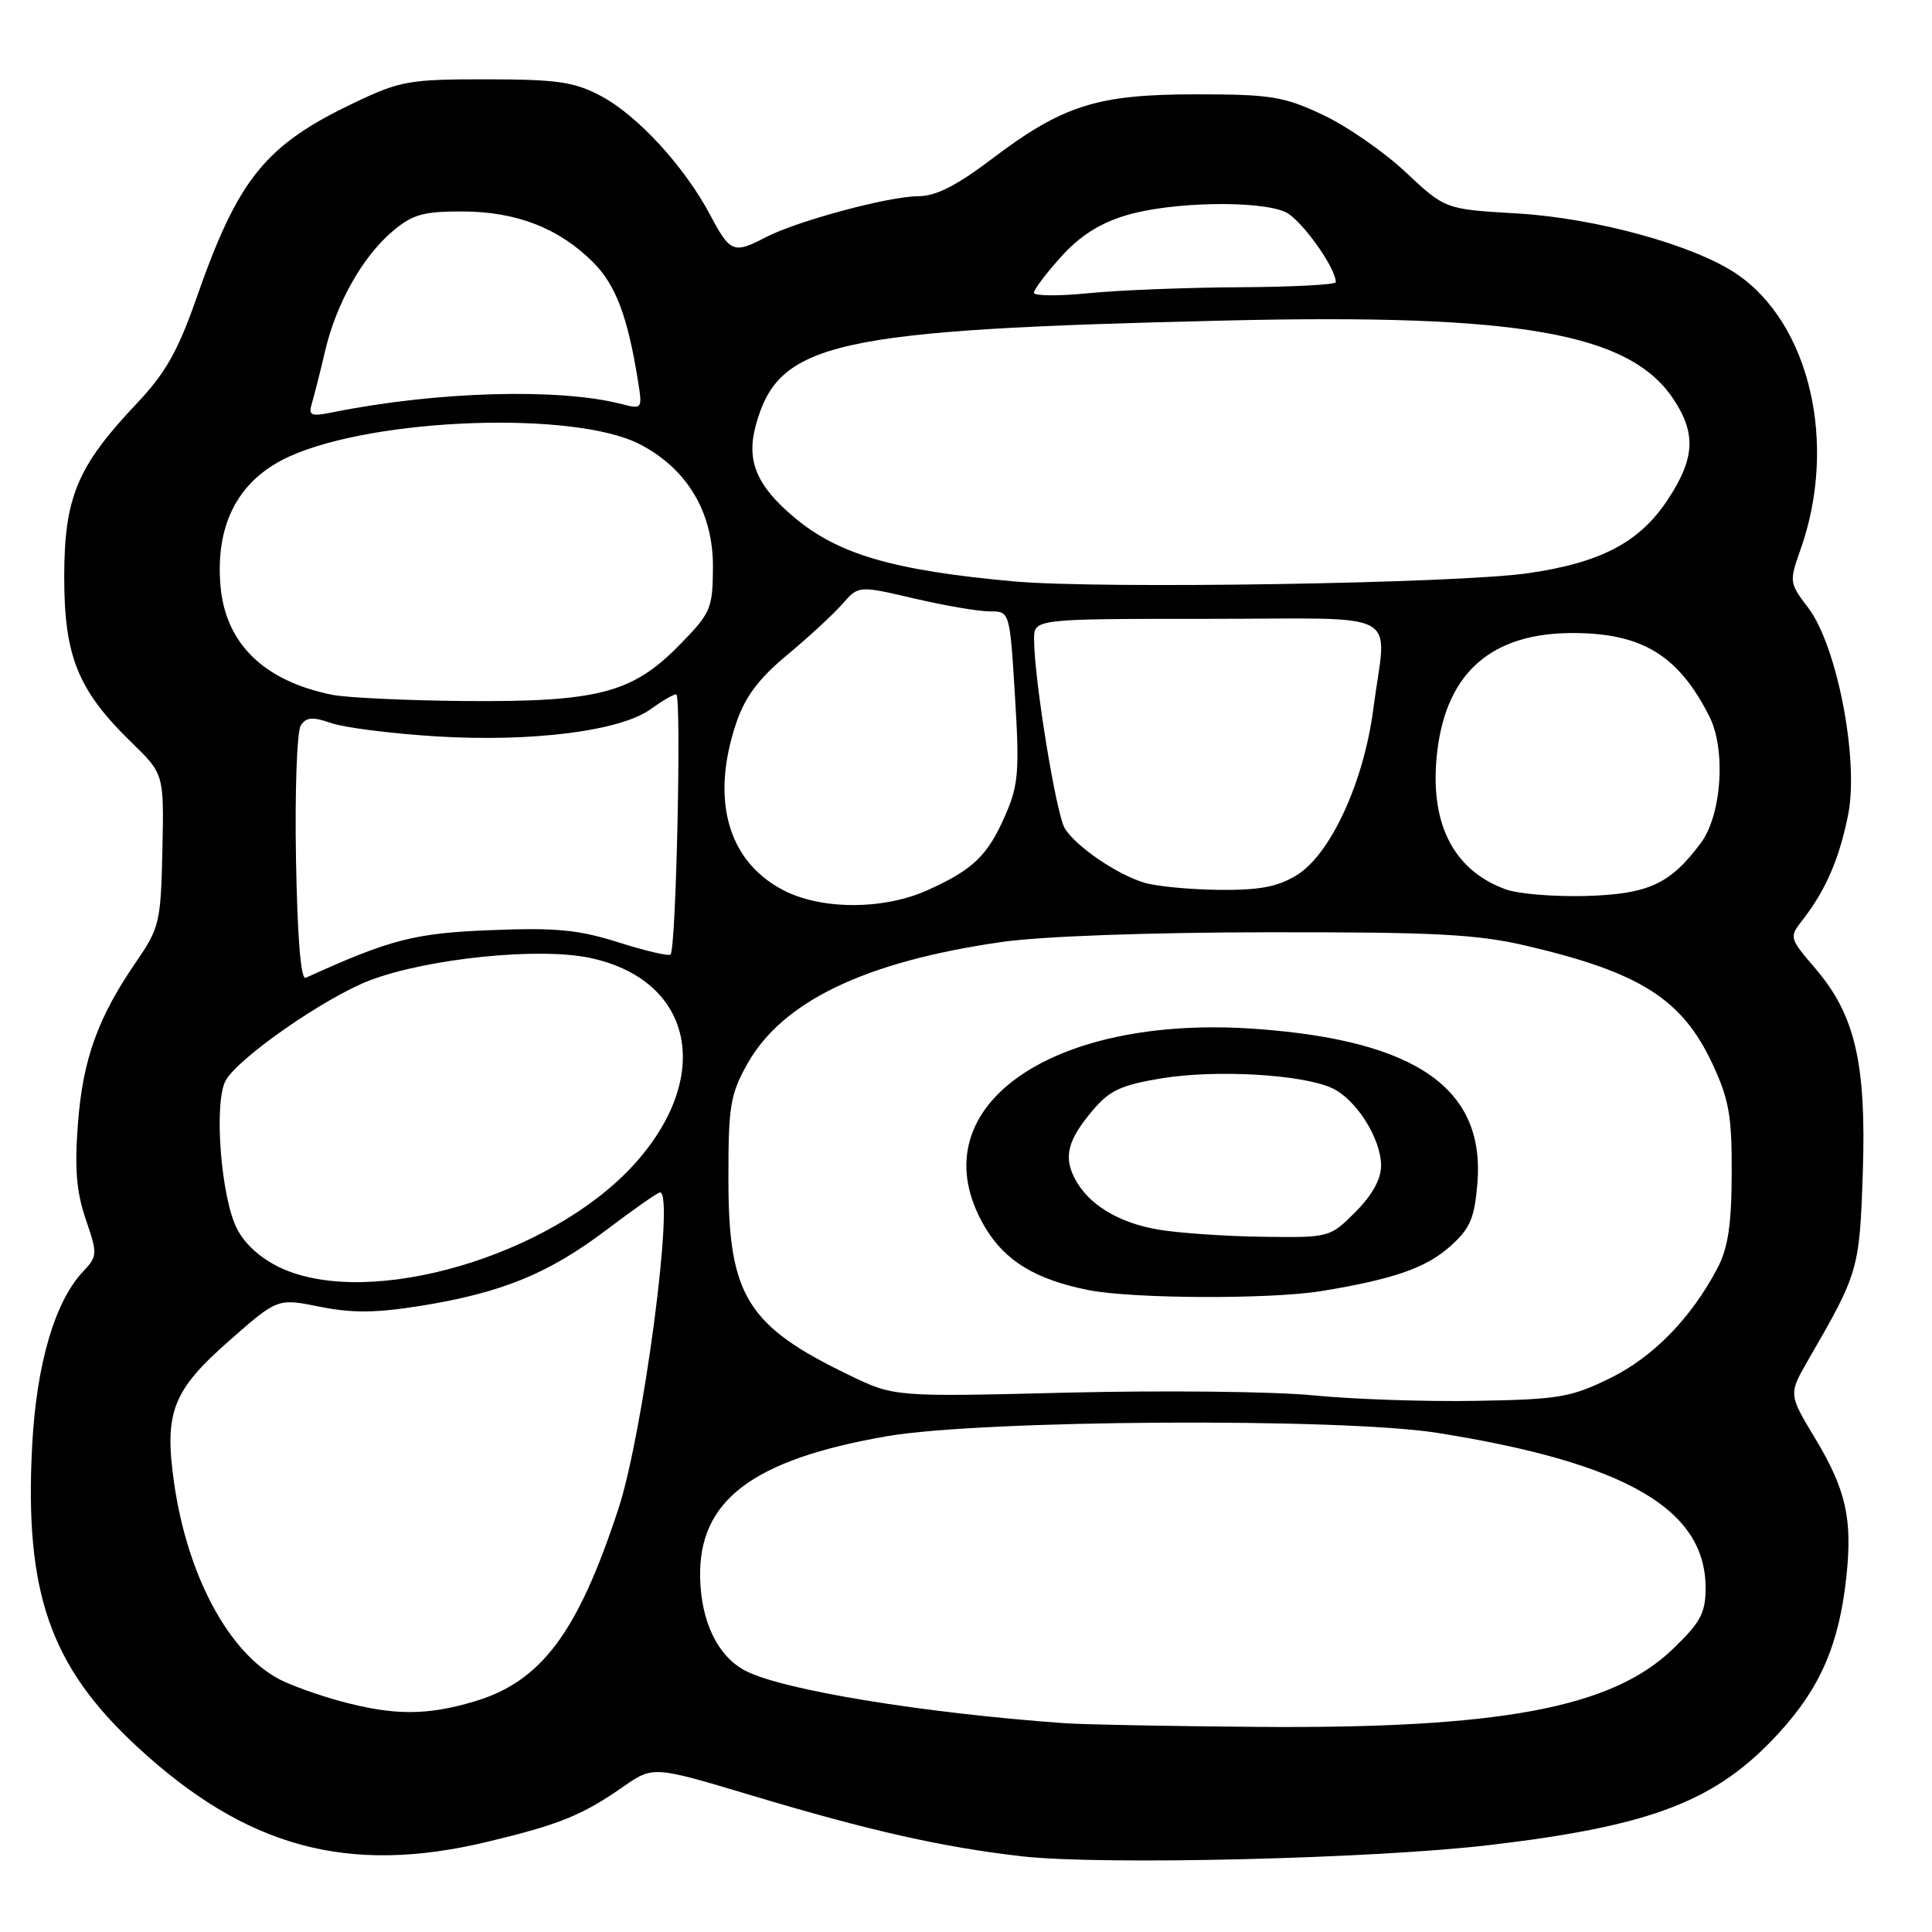 <?xml version="1.0" encoding="UTF-8" standalone="no"?>
<!DOCTYPE svg PUBLIC "-//W3C//DTD SVG 1.1//EN" "http://www.w3.org/Graphics/SVG/1.1/DTD/svg11.dtd" >
<svg xmlns="http://www.w3.org/2000/svg" xmlns:xlink="http://www.w3.org/1999/xlink" version="1.1" viewBox="0 0 256 256">
 <g >
 <path fill="currentColor"
d=" M 197.36 244.48 C 219.00 241.93 227.47 238.64 235.74 229.60 C 241.24 223.58 243.71 217.83 244.66 208.86 C 245.47 201.21 244.60 197.38 240.48 190.53 C 236.98 184.73 236.98 184.73 239.65 180.11 C 246.25 168.71 246.40 168.20 246.83 155.44 C 247.31 140.92 245.82 134.49 240.55 128.34 C 237.07 124.26 237.05 124.20 238.88 121.86 C 241.91 117.97 243.71 113.81 244.88 108.00 C 246.35 100.71 243.43 85.56 239.58 80.51 C 237.09 77.25 237.07 77.07 238.57 72.84 C 243.54 58.83 239.82 42.84 230.07 36.27 C 224.41 32.46 211.46 28.90 201.00 28.28 C 191.50 27.73 191.50 27.73 186.25 22.81 C 183.37 20.10 178.42 16.68 175.25 15.20 C 170.10 12.78 168.36 12.50 158.50 12.50 C 145.35 12.50 140.84 13.93 131.33 21.13 C 126.73 24.61 123.98 26.00 121.68 26.00 C 117.80 26.00 105.62 29.28 101.48 31.43 C 97.20 33.67 96.76 33.49 94.09 28.46 C 90.70 22.07 84.48 15.30 79.63 12.72 C 76.10 10.85 73.89 10.52 64.50 10.51 C 54.26 10.50 53.05 10.71 47.00 13.59 C 35.15 19.22 31.57 23.64 26.05 39.45 C 23.56 46.57 21.93 49.44 18.07 53.52 C 10.22 61.82 8.51 65.92 8.51 76.50 C 8.51 87.00 10.35 91.50 17.44 98.39 C 21.73 102.56 21.73 102.56 21.52 112.63 C 21.31 122.17 21.13 122.95 18.08 127.39 C 12.98 134.80 10.99 140.30 10.33 148.83 C 9.87 154.82 10.12 157.91 11.36 161.55 C 12.95 166.20 12.93 166.44 10.96 168.54 C 7.25 172.50 4.82 180.83 4.26 191.57 C 3.24 211.02 6.64 220.78 18.15 231.43 C 32.61 244.82 46.09 248.48 64.58 244.05 C 74.13 241.76 77.13 240.54 82.52 236.79 C 86.54 233.99 86.54 233.99 99.52 237.88 C 115.28 242.61 124.93 244.78 135.50 245.98 C 146.01 247.16 182.00 246.30 197.36 244.48 Z  M 141.00 228.33 C 122.25 226.98 103.73 223.94 98.80 221.40 C 95.13 219.50 92.91 214.96 92.77 209.08 C 92.54 198.82 99.66 193.42 117.50 190.31 C 130.03 188.13 177.77 187.84 190.50 189.87 C 215.42 193.84 226.00 199.96 226.00 210.40 C 226.00 213.75 225.34 214.97 221.60 218.56 C 213.50 226.32 198.70 229.08 166.50 228.82 C 154.95 228.73 143.47 228.51 141.00 228.33 Z  M 45.23 225.45 C 42.33 224.67 38.66 223.36 37.07 222.54 C 30.32 219.04 24.81 208.78 23.06 196.43 C 21.74 187.12 22.87 184.24 30.41 177.62 C 36.78 172.02 36.78 172.02 42.39 173.15 C 46.66 174.01 49.84 173.98 55.75 173.03 C 66.49 171.30 72.70 168.76 80.35 162.97 C 83.96 160.24 87.16 158.00 87.46 158.00 C 89.43 158.00 85.24 189.90 81.94 199.93 C 76.55 216.37 71.72 222.82 62.83 225.46 C 56.54 227.33 52.19 227.32 45.23 225.45 Z  M 174.00 184.89 C 168.78 184.38 154.15 184.22 141.50 184.53 C 118.50 185.10 118.50 185.10 112.50 182.20 C 99.03 175.70 96.54 171.70 96.52 156.50 C 96.50 146.59 96.75 145.05 99.01 141.00 C 103.65 132.69 114.63 127.42 132.72 124.82 C 137.98 124.06 152.13 123.55 168.00 123.53 C 190.28 123.50 195.75 123.79 202.34 125.34 C 217.31 128.85 222.88 132.38 226.87 140.89 C 229.11 145.68 229.49 147.82 229.46 155.50 C 229.44 162.24 228.97 165.38 227.59 168.00 C 224.09 174.67 219.05 179.83 213.30 182.64 C 208.15 185.16 206.49 185.44 195.56 185.62 C 188.93 185.74 179.22 185.41 174.00 184.89 Z  M 175.12 171.07 C 184.67 169.50 188.96 168.01 192.19 165.12 C 194.79 162.79 195.38 161.43 195.76 156.83 C 196.81 144.25 187.72 137.89 166.50 136.34 C 138.87 134.32 121.38 147.03 130.47 162.53 C 133.11 167.05 137.22 169.56 144.27 170.95 C 150.14 172.10 168.35 172.18 175.12 171.07 Z  M 37.32 168.06 C 34.66 166.85 32.50 164.94 31.41 162.83 C 29.28 158.73 28.31 146.16 29.89 143.20 C 31.49 140.22 43.09 132.15 49.01 129.90 C 56.64 127.00 71.30 125.50 78.10 126.91 C 91.89 129.79 94.63 142.67 83.94 154.38 C 72.90 166.45 49.14 173.42 37.32 168.06 Z  M 39.22 113.76 C 39.06 104.82 39.35 96.88 39.86 96.11 C 40.59 95.02 41.44 94.96 43.89 95.81 C 45.59 96.41 51.83 97.20 57.74 97.57 C 70.43 98.36 82.22 96.87 86.21 93.97 C 87.70 92.89 89.22 92.00 89.60 92.00 C 90.32 92.00 89.60 125.74 88.85 126.48 C 88.61 126.72 85.51 126.00 81.96 124.87 C 76.65 123.19 73.62 122.90 65.00 123.25 C 54.89 123.65 51.72 124.47 40.50 129.57 C 39.86 129.86 39.40 124.14 39.22 113.76 Z  M 103.71 117.91 C 96.38 114.05 94.13 105.85 97.59 95.70 C 98.74 92.32 100.58 89.87 104.32 86.77 C 107.15 84.42 110.43 81.39 111.61 80.04 C 113.76 77.58 113.76 77.58 121.13 79.30 C 125.18 80.25 129.69 81.02 131.15 81.01 C 133.80 81.00 133.80 81.00 134.49 92.25 C 135.10 102.17 134.95 104.03 133.22 108.00 C 130.89 113.35 128.97 115.21 122.98 117.92 C 117.09 120.60 108.78 120.59 103.71 117.91 Z  M 199.50 117.84 C 192.42 115.25 189.29 108.84 190.47 99.36 C 191.76 89.03 197.73 83.88 208.38 83.88 C 217.56 83.88 222.40 86.82 226.49 94.91 C 228.73 99.33 228.14 108.00 225.35 111.73 C 221.32 117.14 218.41 118.48 210.18 118.72 C 205.96 118.84 201.15 118.45 199.50 117.84 Z  M 151.65 116.97 C 148.03 115.89 142.60 112.19 141.10 109.78 C 139.96 107.96 137.05 90.13 137.02 84.75 C 137.00 82.00 137.00 82.00 160.00 82.00 C 186.46 82.00 183.72 80.51 181.97 93.95 C 180.71 103.65 176.29 113.24 171.81 115.97 C 169.27 117.52 166.87 117.97 161.50 117.91 C 157.65 117.87 153.22 117.44 151.65 116.97 Z  M 44.00 92.06 C 34.94 90.23 29.85 85.25 29.21 77.57 C 28.53 69.33 31.67 63.49 38.40 60.46 C 49.79 55.33 76.14 54.42 84.75 58.85 C 91.06 62.10 94.51 67.89 94.47 75.17 C 94.43 80.69 94.20 81.22 89.97 85.53 C 83.77 91.84 79.20 93.03 61.57 92.89 C 53.83 92.82 45.92 92.45 44.00 92.06 Z  M 134.36 77.04 C 118.37 75.59 111.05 73.46 105.21 68.53 C 100.24 64.34 98.87 61.06 100.14 56.38 C 103.16 45.29 110.31 43.69 162.50 42.47 C 201.33 41.56 215.94 44.13 221.75 52.90 C 224.78 57.47 224.58 60.78 220.95 66.26 C 217.24 71.87 212.11 74.56 202.50 75.95 C 193.07 77.32 145.75 78.07 134.36 77.04 Z  M 41.34 53.40 C 41.65 52.35 42.44 49.25 43.08 46.50 C 44.56 40.18 48.07 33.96 52.06 30.61 C 54.67 28.41 56.12 28.00 61.33 28.02 C 68.48 28.05 74.08 30.24 78.62 34.78 C 81.57 37.73 83.17 41.95 84.52 50.38 C 85.14 54.23 85.12 54.25 82.32 53.53 C 74.07 51.40 57.88 51.86 44.14 54.62 C 41.15 55.22 40.84 55.08 41.34 53.40 Z  M 137.00 38.79 C 137.00 38.36 138.63 36.21 140.61 34.01 C 143.12 31.23 145.77 29.55 149.29 28.51 C 155.23 26.74 166.85 26.52 170.33 28.10 C 172.38 29.04 177.00 35.46 177.00 37.39 C 177.00 37.72 171.26 38.03 164.25 38.06 C 157.24 38.10 148.24 38.45 144.25 38.85 C 140.26 39.25 137.00 39.22 137.00 38.79 Z  M 153.56 162.94 C 148.17 162.04 144.13 159.56 142.37 156.07 C 140.91 153.20 141.52 150.98 144.84 147.07 C 147.04 144.47 148.62 143.75 154.00 142.87 C 161.18 141.71 172.51 142.36 176.48 144.17 C 179.69 145.64 183.00 150.86 183.00 154.47 C 183.00 156.24 181.81 158.39 179.60 160.60 C 176.22 163.98 176.14 164.00 167.35 163.88 C 162.48 163.82 156.28 163.39 153.56 162.94 Z "/>
</g>
</svg>